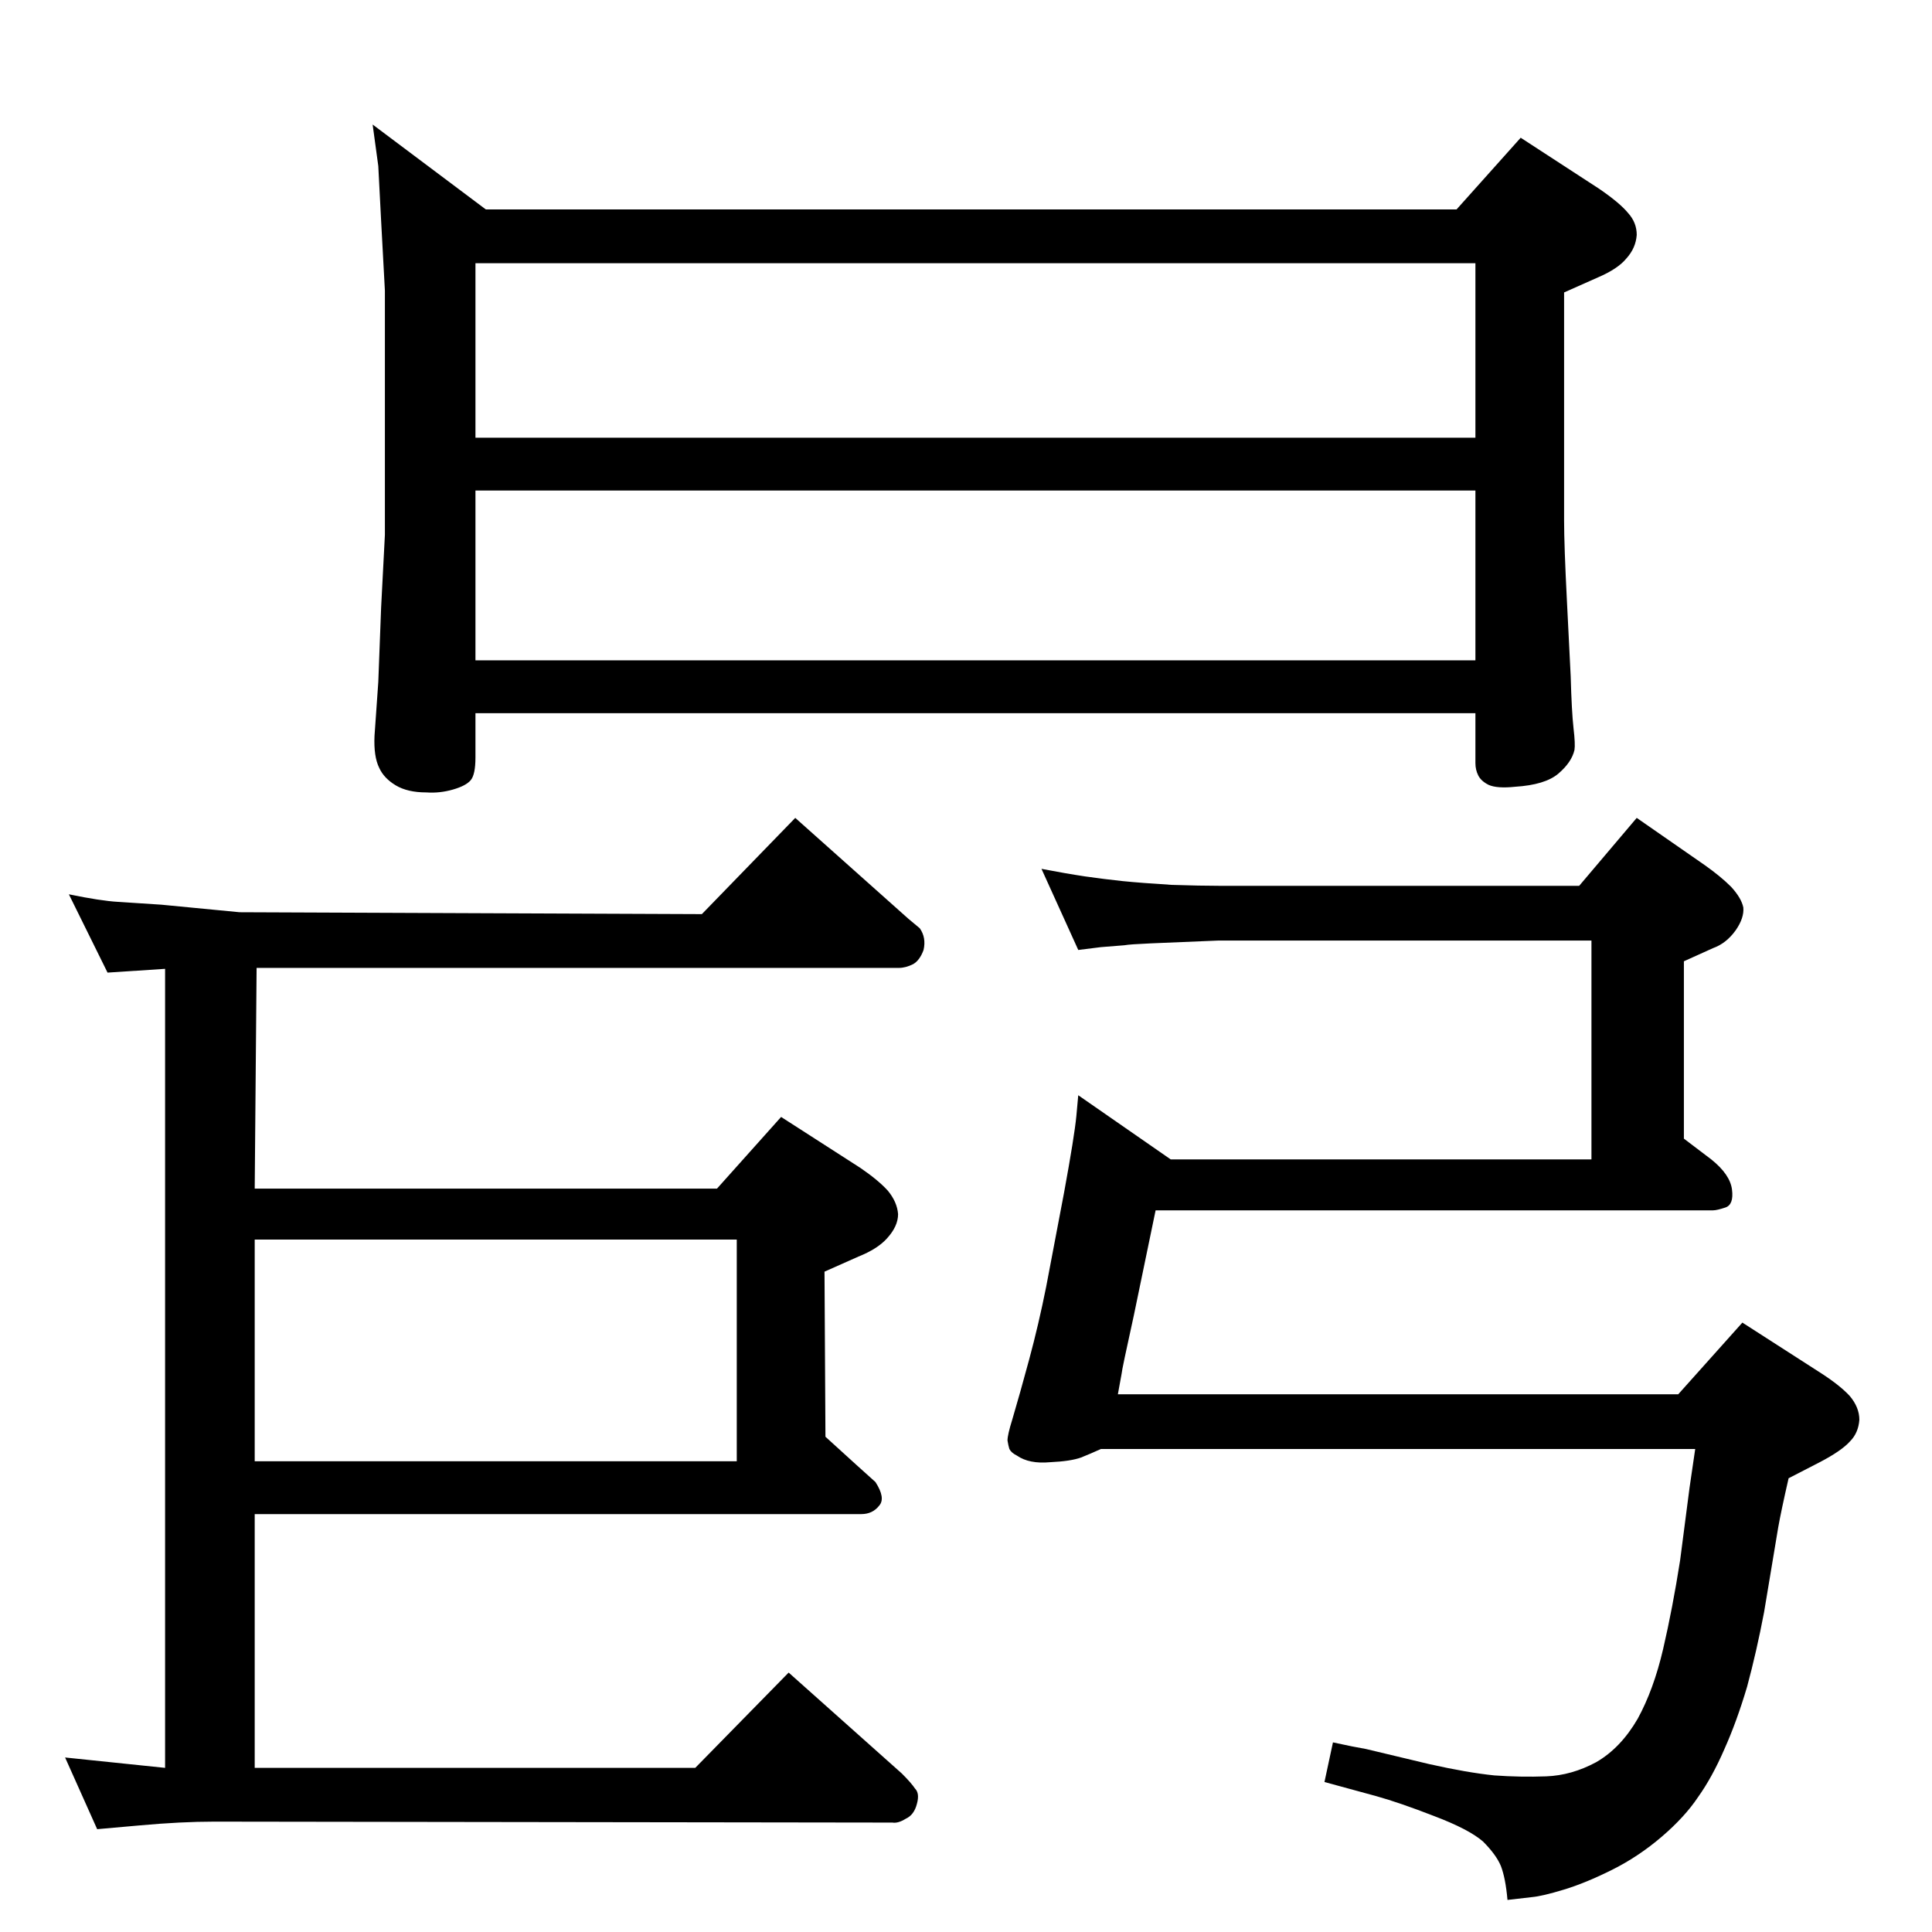 <?xml version="1.0" standalone="no"?>
<!DOCTYPE svg PUBLIC "-//W3C//DTD SVG 1.1//EN" "http://www.w3.org/Graphics/SVG/1.1/DTD/svg11.dtd" >
<svg xmlns="http://www.w3.org/2000/svg" xmlns:xlink="http://www.w3.org/1999/xlink" version="1.1" viewBox="0 0 2048 2048">
  <g transform="matrix(1 0 0 -1 0 2048)">
   <path fill="currentColor"
d="M270 174h467l99 101l120 -107q10 -10 14 -16q5 -5 2 -16q-3 -12 -12 -16q-8 -5 -14 -4l-719 1q-35 0 -79 -4l-45 -4l-34 76l106 -11v847l-61 -4l-41 83q34 -7 52 -8l46 -3l83 -8l490 -2l99 102l120 -107l12 -10q7 -10 4 -23q-4 -11 -11 -15q-8 -4 -15 -4h-681l-2 -234
h490l68 76l84 -54q19 -13 29 -24q10 -12 11 -25q0 -13 -12 -26q-10 -11 -30 -19l-36 -16l1 -175l33 -30l20 -18q11 -17 4 -25q-7 -9 -19 -9h-643v-269zM270 499h511v235h-511v-235zM1687 819v232h-395l-72 -3q-23 -1 -28 -2l-25 -2l-24 -3l-39 86q26 -5 46 -8q21 -3 40 -5
q20 -2 52 -4q31 -1 50 -1h382l61 72l72 -50q17 -12 28 -23q11 -12 13 -22q1 -11 -8 -24q-10 -14 -24 -19l-31 -14v-188l29 -22q20 -16 22 -32t-7 -19t-13 -3h-591l-23 -111q-13 -59 -13 -62l-4 -22h594l68 76l84 -54q20 -13 30 -24q10 -12 10 -25q-1 -14 -10 -23
q-9 -10 -32 -22l-33 -17q-8 -35 -11 -52l-15 -90q-8 -42 -18 -79q-11 -37 -24 -66q-13 -30 -28 -51q-14 -21 -38.5 -42t-52.5 -35t-51 -21t-34 -8l-26 -3q-2 23 -7 36q-5 12 -19 26q-15 13 -52 27q-36 14 -61 21l-55 15l9 42q23 -5 35 -7l67 -16q40 -9 69 -12q28 -2 55 -1
t53 15q26 15 44 46q17 31 27 74t18 94l10 77l6 41h-630q-11 -5 -21 -9q-11 -4 -33 -5q-22 -2 -35 7q-6 3 -8 7q-1 3 -2 9q0 6 5 22q8 27 18 64t18 77l19 100q11 60 13 81l2 22l98 -68h446zM1564 1292h-1060v-47q0 -18 -5 -24t-19 -10t-28 -3q-20 0 -32.5 7.5t-17.5 18.5
q-6 12 -5 34l4 57l3 79l4 77v259l-4 74l-3 58l-6 44l120 -90h694h335l68 76l83 -54q22 -15 31 -26q9 -10 9 -23q-1 -14 -11 -25q-9 -11 -30 -20l-36 -16v-242q0 -26 3 -85l4 -80q1 -37 3 -55q2 -17 1 -23q-3 -13 -17 -25t-46 -14q-19 -2 -28 2q-8 4 -11 10t-3 13v53z
M1564 1584v185h-81h-979v-185h1060zM1564 1528h-1060v-180h1060v180z" />
  </g>

</svg>
